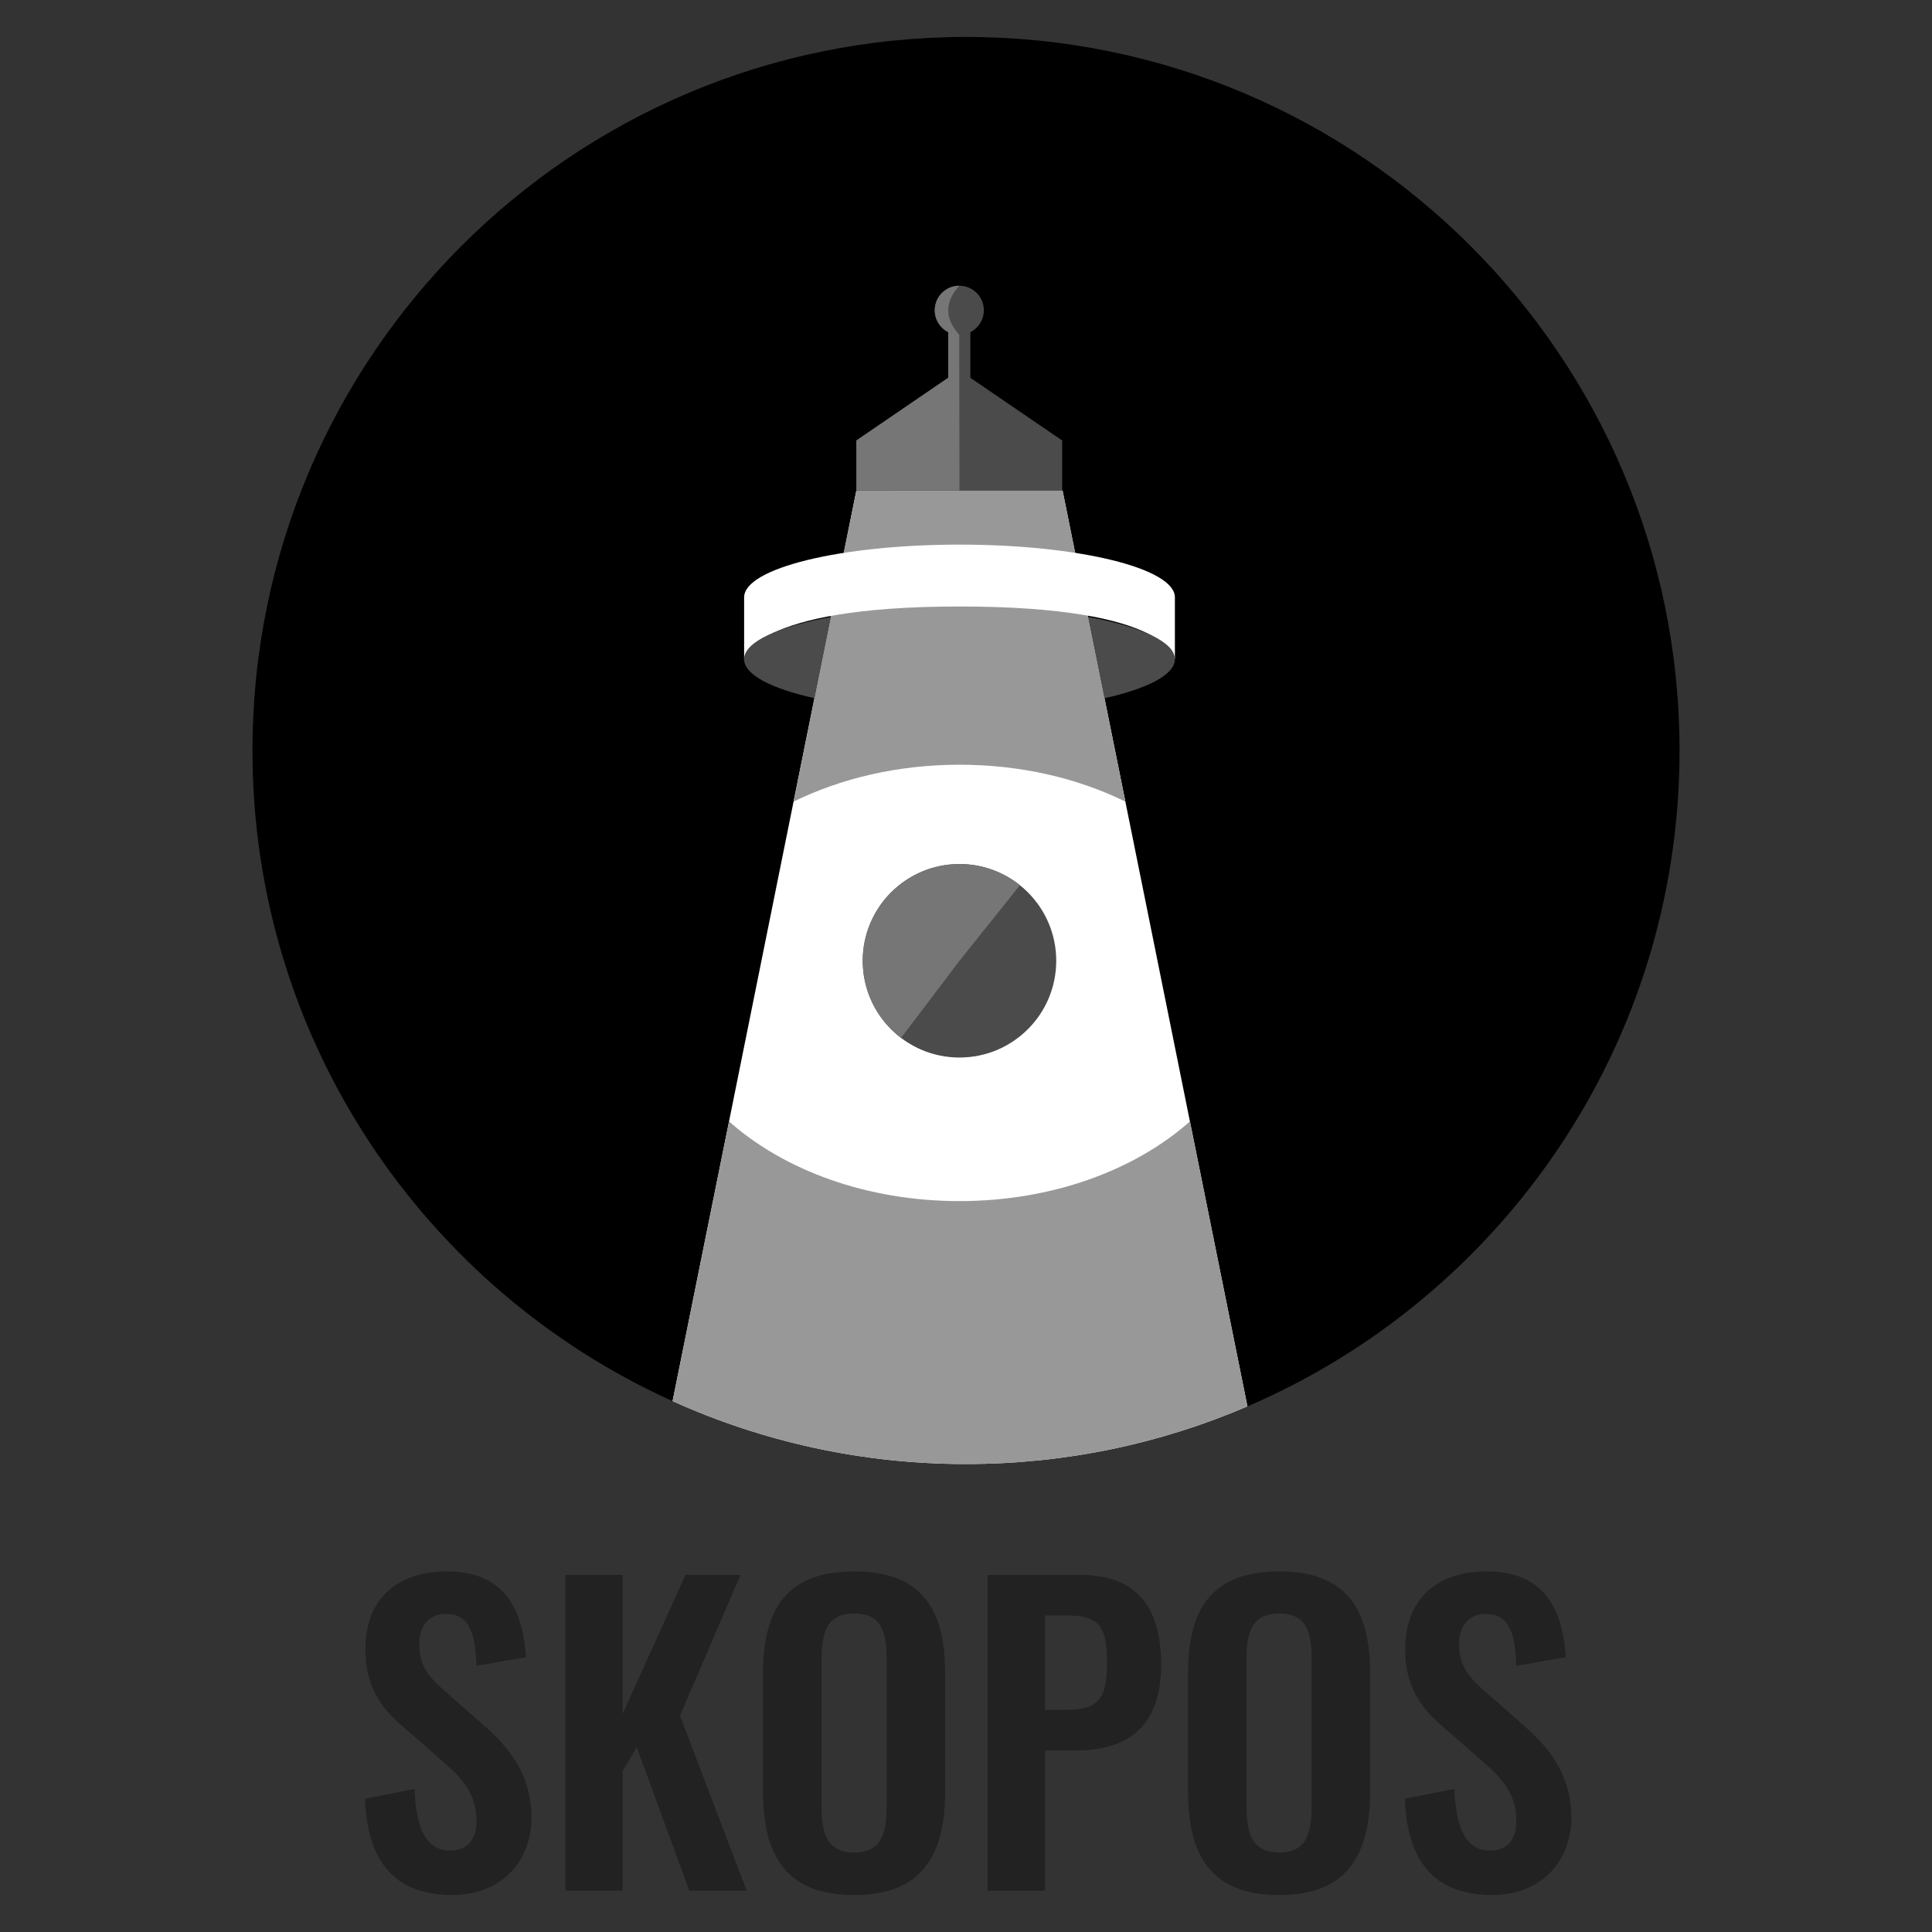<?xml version="1.0" encoding="utf-8"?>
<!-- Generator: Adobe Illustrator 26.2.1, SVG Export Plug-In . SVG Version: 6.00 Build 0)  -->
<svg version="1.1" xmlns="http://www.w3.org/2000/svg" xmlns:xlink="http://www.w3.org/1999/xlink" x="0px" y="0px"
	 viewBox="0 0 640 640" style="enable-background:new 0 0 640 640;" xml:space="preserve">
<rect x="0" y="0" width="640" height="640" fill="#333333" stroke="none"/>
<style type="text/css">
	.st0{fill:#FFFFFF;}
	.st1{fill:#172729;}
	.st2{fill:#2E939E;}
	.st3{fill:#BCE2E8;}
	.st4{fill:#24C5E3;}
	.st5{fill:#D3593D;}
	.st6{fill:#E28027;}
	.st7{fill:none;stroke:#172729;stroke-miterlimit:10;}
	.st8{fill:#00697A;}
	.st9{fill:#222222;}
	.st10{fill:#989898;}
	.st11{fill:#4B4B4B;}
	.st12{fill:#767676;}
</style>
<g id="Logos__x28_place_final_logo_here_x29_">
</g>
<g id="Brand_Book">
	<g>
		<g>
			<path class="st9" d="M120.91,595.85l16.4-3.23c0.52,12.4,3.49,20.41,11.88,20.41c6.07,0,8.65-4.13,8.65-9.82
				c0-9.04-4.65-14.08-11.5-20.02l-13.17-11.49c-7.49-6.46-12.14-13.69-12.14-25.32c0-16.53,10.33-25.83,26.99-25.83
				c19.63,0,25.19,13.17,26.22,28.42l-16.4,2.84c-0.39-9.82-1.81-17.18-10.2-17.18c-5.68,0-8.78,4.26-8.78,9.82
				c0,7.1,2.97,10.98,8.52,15.76l13.05,11.5c8.52,7.36,15.63,16.53,15.63,30.35c0,15.11-10.59,25.7-26.22,25.7
				C130.72,627.76,121.68,616.65,120.91,595.85z"/>
			<path class="st9" d="M187.29,521.71h18.99v45.98l20.79-45.98h18.21l-20.02,46.63l22.09,57.99h-18.99l-17.44-47.53l-4.65,7.88
				v39.65h-18.99V521.71z"/>
			<path class="st9" d="M252.78,593.53v-39.26c0-21.18,7.75-33.71,30.22-33.71c22.34,0,30.09,12.53,30.09,33.71v39.26
				c0,21.05-7.75,34.23-30.09,34.23C260.4,627.76,252.78,614.71,252.78,593.53z M293.72,598.05v-48.18
				c0-8.78-1.42-15.37-10.72-15.37c-9.3,0-10.85,6.59-10.85,15.37v48.18c0,8.65,1.42,15.63,10.85,15.63
				C292.3,613.68,293.72,606.7,293.72,598.05z"/>
			<path class="st9" d="M327.17,521.71h30.74c18.73,0,26.74,10.85,26.74,29.71c0,20.54-11.11,28.42-28.03,28.42h-10.46v46.5h-18.99
				V521.71z M353.52,566.4c10.46,0,13.17-4,13.17-15.11c0-11.24-1.42-16.14-13.17-16.14h-7.36v31.26H353.52z"/>
			<path class="st9" d="M393.56,593.53v-39.26c0-21.18,7.75-33.71,30.22-33.71c22.34,0,30.09,12.53,30.09,33.71v39.26
				c0,21.05-7.75,34.23-30.09,34.23C401.18,627.76,393.56,614.71,393.56,593.53z M434.5,598.05v-48.18
				c0-8.78-1.42-15.37-10.72-15.37c-9.3,0-10.85,6.59-10.85,15.37v48.18c0,8.65,1.42,15.63,10.85,15.63
				C433.08,613.68,434.5,606.7,434.5,598.05z"/>
			<path class="st9" d="M465.37,595.85l16.4-3.23c0.52,12.4,3.49,20.41,11.88,20.41c6.07,0,8.65-4.13,8.65-9.82
				c0-9.04-4.65-14.08-11.5-20.02l-13.17-11.49c-7.49-6.46-12.14-13.69-12.14-25.32c0-16.53,10.33-25.83,26.99-25.83
				c19.63,0,25.19,13.17,26.22,28.42l-16.4,2.84c-0.39-9.82-1.81-17.18-10.2-17.18c-5.68,0-8.78,4.26-8.78,9.82
				c0,7.1,2.97,10.98,8.52,15.76l13.05,11.5c8.52,7.36,15.63,16.53,15.63,30.35c0,15.11-10.59,25.7-26.22,25.7
				C475.19,627.76,466.14,616.65,465.37,595.85z"/>
		</g>
		<g>
			<path d="M556.37,248.62c0,97.43-58.95,181.1-143.14,217.27c-28.6,12.3-60.12,19.11-93.23,19.11c-34.65,0-67.55-7.45-97.2-20.85
				C140.74,427.08,83.63,344.51,83.63,248.62C83.63,118.07,189.45,12.24,320,12.24C450.55,12.24,556.37,118.07,556.37,248.62z"/>
			<g>
				<path class="st0" d="M413.23,465.88c-28.6,12.3-60.12,19.11-93.23,19.11c-34.65,0-67.55-7.45-97.2-20.85l18.7-92.66
					l21.38-105.95l6.91-34.24h0.01l5.43-26.93l0.07-0.35l4.21-20.87l4.17-20.65h68.31l4.17,20.65l4.2,20.81l0.09,0.42l12.34,61.16
					l21.39,105.97L413.23,465.88z"/>
				<path class="st10" d="M317.85,253.32c-20.34,0-39.24,4.5-54.96,12.22l20.8-103.04h68.3l20.8,103.04
					C357.08,257.81,338.18,253.32,317.85,253.32z"/>
				<path class="st10" d="M413.23,465.88c-28.6,12.3-60.12,19.11-93.23,19.11c-34.65,0-67.55-7.45-97.2-20.85l18.7-92.66
					c18.11,16.12,45.58,26.4,76.34,26.4c30.74,0,58.21-10.28,76.33-26.39h0.01L413.23,465.88z"/>
				<path class="st0" d="M389.2,218.38v-20.5c0-9.65-31.95-17.47-71.35-17.47s-71.35,7.82-71.35,17.47v20.5
					c0,0,2.1-17.47,71.35-17.47C387.91,200.91,389.2,218.38,389.2,218.38z"/>
				<path class="st11" d="M275.24,204.36c-17.45,3.18-28.75,8.28-28.75,14.01c0,5.12,8.99,9.72,23.31,12.92L275.24,204.36z"/>
				<path class="st11" d="M360.45,204.36c17.45,3.18,28.75,8.28,28.75,14.01c0,5.12-8.99,9.72-23.31,12.92L360.45,204.36z"/>
				<circle class="st11" cx="317.84" cy="318.27" r="32.05"/>
				<path class="st12" d="M317.84,318.27l-19.35,25.55c-7.99-6.05-12.7-15.52-12.7-25.55c0-17.58,14.47-32.05,32.05-32.05
					c7.28,0,14.34,2.48,20.02,7.02L317.84,318.27z"/>
				<path class="st11" d="M351.86,145.92v16.57h-68.17v-16.57l30.43-20.78v-15.09c-2.65-1.33-4.47-4.08-4.47-7.26
					c0-4.49,3.64-8.13,8.13-8.13c4.49,0,8.13,3.64,8.13,8.13c0,3.17-1.82,5.92-4.47,7.26v15.1L351.86,145.92z"/>
				<path class="st12" d="M317.84,162.49l-34.16-0.01v-16.57l30.43-20.78v-15.09c-2.65-1.33-4.47-4.08-4.47-7.26
					c0-4.49,3.64-8.13,8.13-8.13c-2.43,2.7-3.66,5.41-3.66,8.13c0,2.71,1.22,5.42,3.66,8.13v11.72L317.84,162.49z"/>
			</g>
		</g>
	</g>
</g>
<g id="Guidelines">
</g>
</svg>
